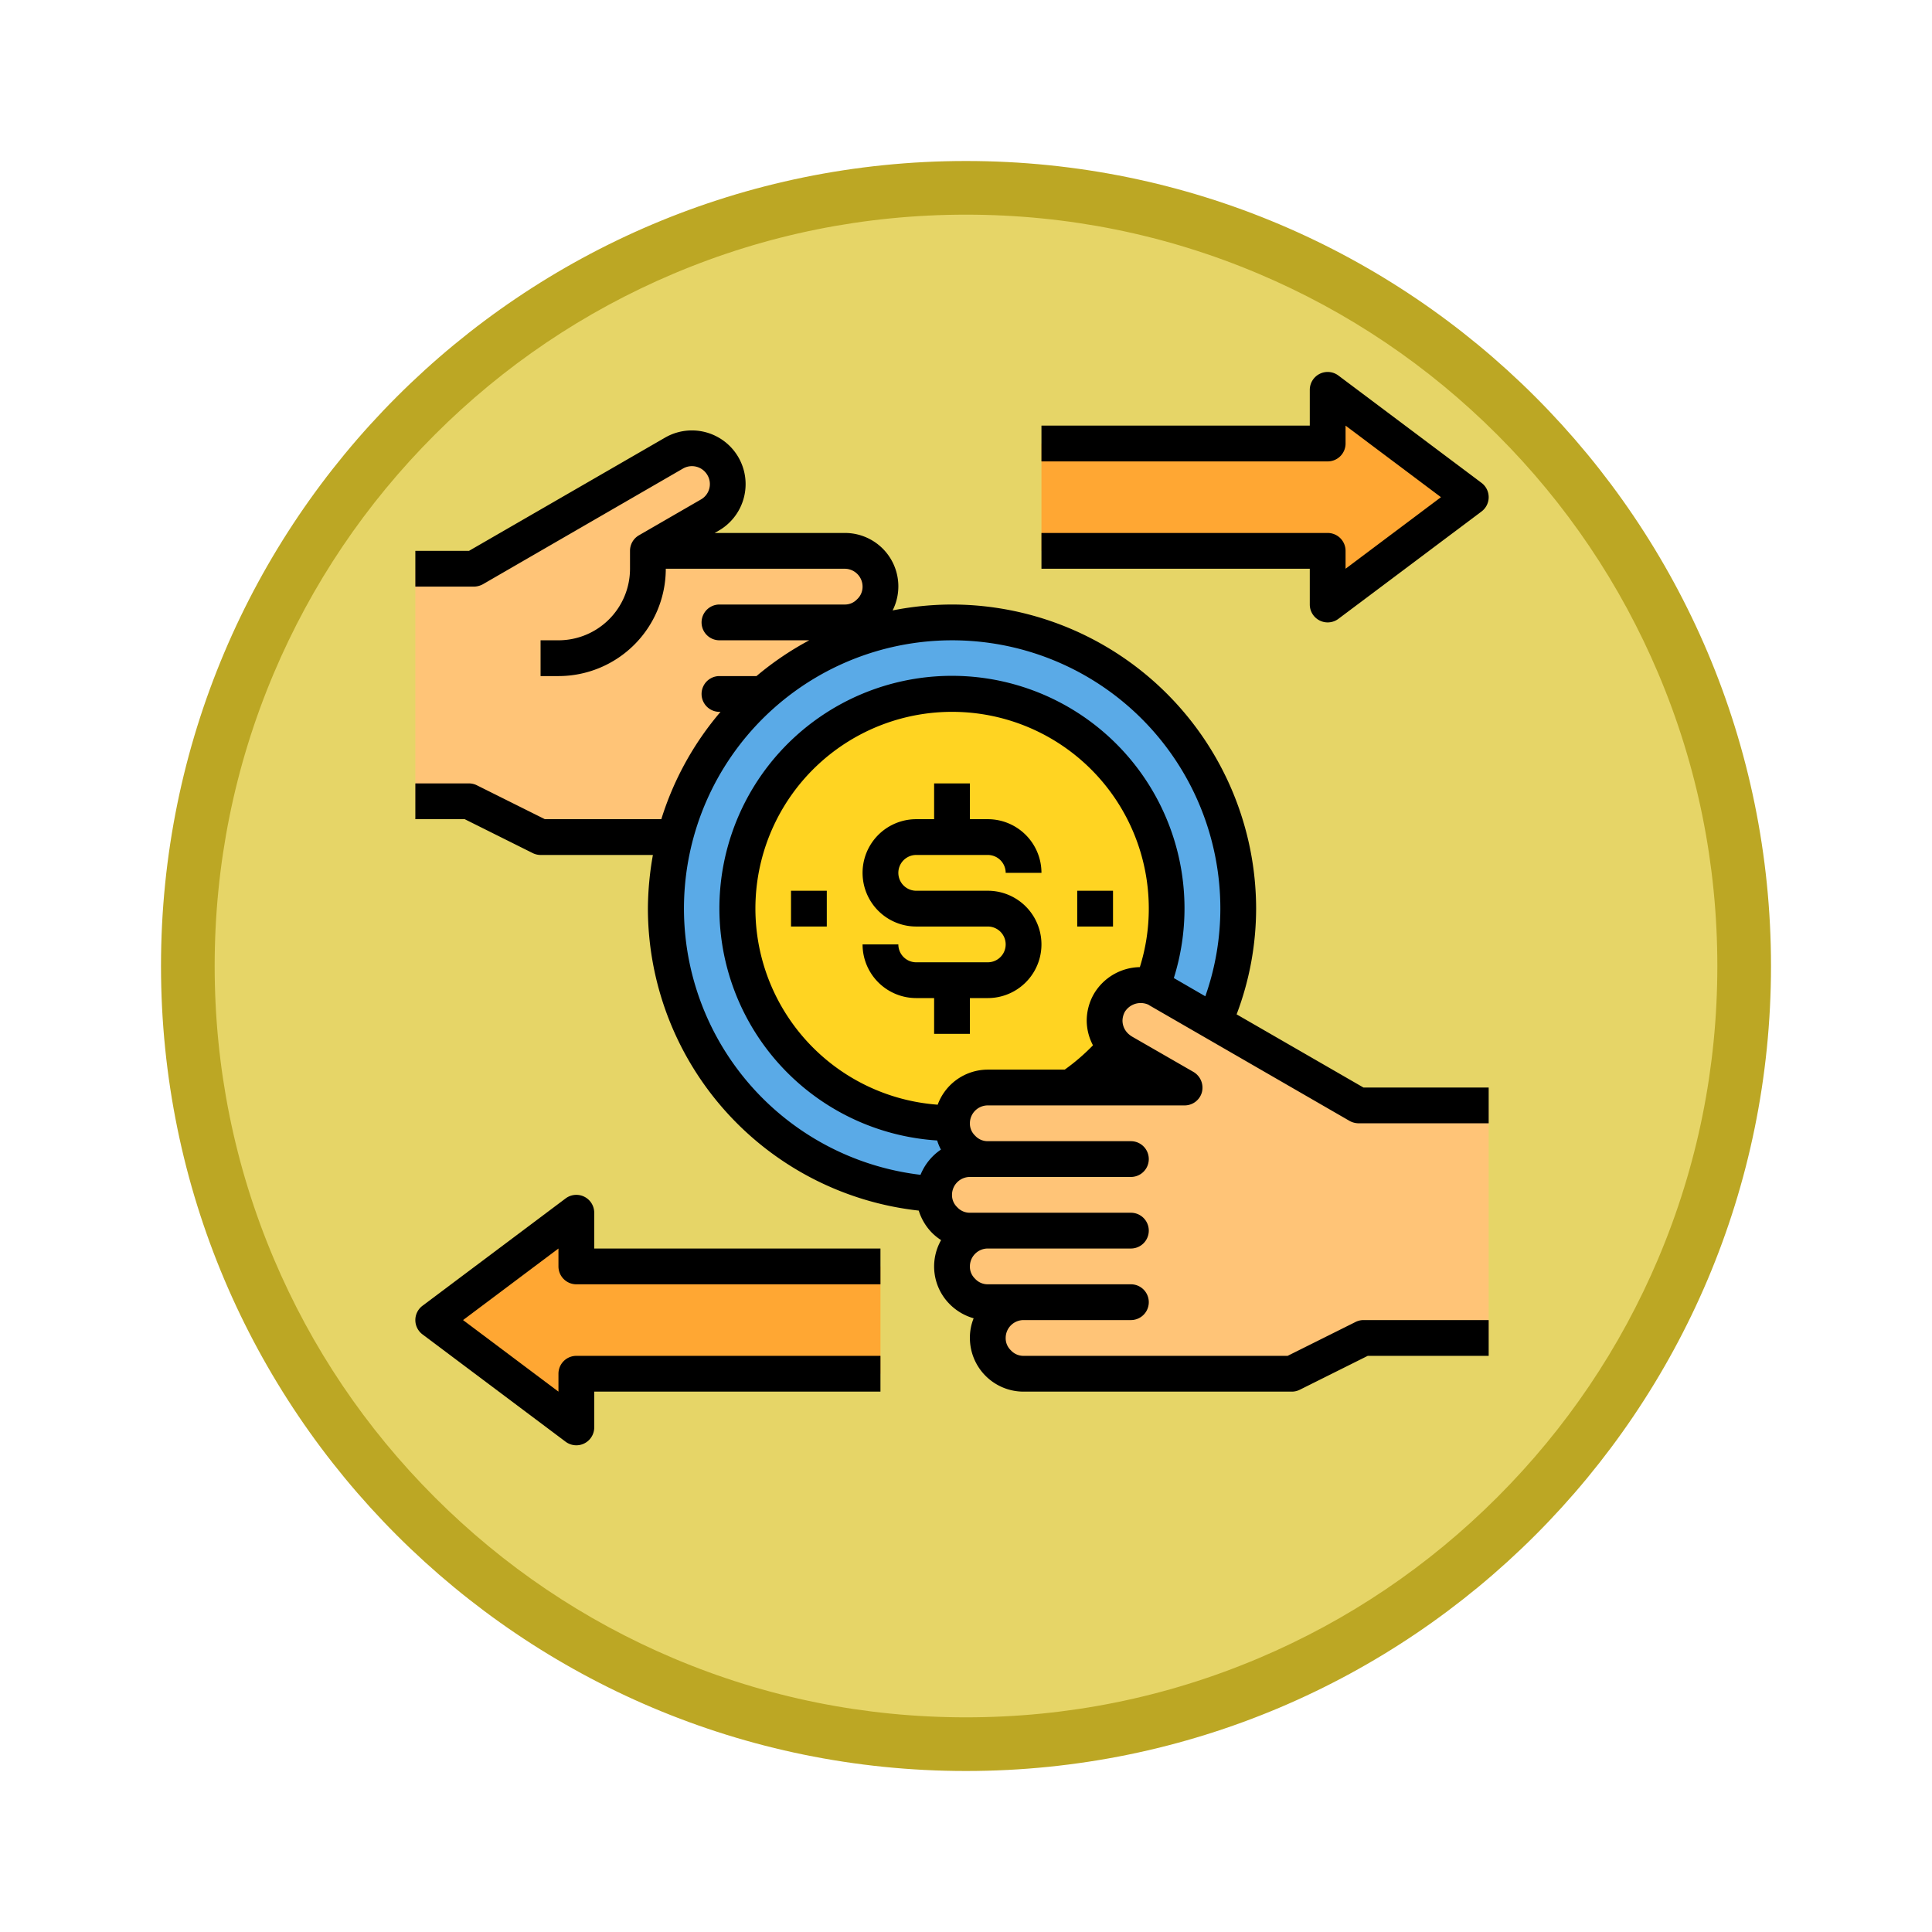 <svg xmlns="http://www.w3.org/2000/svg" xmlns:xlink="http://www.w3.org/1999/xlink" width="108" height="108" viewBox="0 0 108 108">
  <defs>
    <filter id="Fondo" x="0" y="0" width="108" height="108" filterUnits="userSpaceOnUse">
      <feOffset dy="3" input="SourceAlpha"/>
      <feGaussianBlur stdDeviation="3" result="blur"/>
      <feFlood flood-opacity="0.161"/>
      <feComposite operator="in" in2="blur"/>
      <feComposite in="SourceGraphic"/>
    </filter>
    <clipPath id="clip-path">
      <rect id="Rectángulo_408293" data-name="Rectángulo 408293" width="60" height="60" transform="translate(0 0)" fill="none"/>
    </clipPath>
  </defs>
  <g id="Icono" transform="translate(8.5 -689)">
    <g transform="matrix(1, 0, 0, 1, -8.5, 689)" filter="url(#Fondo)">
      <g id="Fondo-2" data-name="Fondo" transform="translate(9 6)" fill="#e6d567">
        <path d="M 45 88.5 C 39.127 88.5 33.43 87.35 28.068 85.082 C 22.889 82.891 18.236 79.755 14.241 75.759 C 10.245 71.764 7.109 67.111 4.918 61.932 C 2.65 56.57 1.5 50.873 1.5 45 C 1.5 39.127 2.65 33.43 4.918 28.068 C 7.109 22.889 10.245 18.236 14.241 14.241 C 18.236 10.245 22.889 7.109 28.068 4.918 C 33.43 2.65 39.127 1.5 45 1.5 C 50.873 1.5 56.57 2.65 61.932 4.918 C 67.111 7.109 71.764 10.245 75.759 14.241 C 79.755 18.236 82.891 22.889 85.082 28.068 C 87.35 33.43 88.5 39.127 88.5 45 C 88.5 50.873 87.35 56.57 85.082 61.932 C 82.891 67.111 79.755 71.764 75.759 75.759 C 71.764 79.755 67.111 82.891 61.932 85.082 C 56.57 87.35 50.873 88.5 45 88.5 Z" stroke="none"/>
        <path d="M 45 3 C 39.329 3 33.829 4.11 28.653 6.299 C 23.652 8.415 19.16 11.443 15.302 15.302 C 11.443 19.16 8.415 23.652 6.299 28.653 C 4.11 33.829 3 39.329 3 45 C 3 50.671 4.11 56.171 6.299 61.347 C 8.415 66.348 11.443 70.84 15.302 74.698 C 19.16 78.557 23.652 81.585 28.653 83.701 C 33.829 85.89 39.329 87 45 87 C 50.671 87 56.171 85.89 61.347 83.701 C 66.348 81.585 70.84 78.557 74.698 74.698 C 78.557 70.84 81.585 66.348 83.701 61.347 C 85.89 56.171 87 50.671 87 45 C 87 39.329 85.89 33.829 83.701 28.653 C 81.585 23.652 78.557 19.16 74.698 15.302 C 70.84 11.443 66.348 8.415 61.347 6.299 C 56.171 4.11 50.671 3 45 3 M 45 0 C 69.853 0 90 20.147 90 45 C 90 69.853 69.853 90 45 90 C 20.147 90 0 69.853 0 45 C 0 20.147 20.147 0 45 0 Z" stroke="none" fill="#bca724"/>
      </g>
    </g>
    <g id="Grupo_1151797" data-name="Grupo 1151797" transform="translate(14.718 709.793)">
      <g id="Grupo_1151796" data-name="Grupo 1151796" clip-path="url(#clip-path)">
        <path id="Trazado_986515" data-name="Trazado 986515" d="M24,14h2a2.006,2.006,0,0,1,2,2,2.015,2.015,0,0,1-2,2H24a2.006,2.006,0,0,1,2,2,2.015,2.015,0,0,1-2,2H22a2.006,2.006,0,0,1,2,2,2.015,2.015,0,0,1-2,2H7L3,24l-3,.07V11H3.27L14.46,4.54a2,2,0,0,1,2.74.73,1.967,1.967,0,0,1,.27.99A2,2,0,0,1,16.46,8L13,10H24a2.006,2.006,0,0,1,2,2,2.015,2.015,0,0,1-2,2" fill="#ffc477"/>
        <path id="Trazado_986516" data-name="Trazado 986516" d="M46,30A16,16,0,1,1,30,14,16,16,0,0,1,46,30" fill="#5aaae7"/>
        <path id="Trazado_986517" data-name="Trazado 986517" d="M30,18A12,12,0,1,1,18,30,12,12,0,0,1,30,18" fill="#ffd422"/>
        <path id="Trazado_986518" data-name="Trazado 986518" d="M26,50v6H9v3L1,53l8-6v3Z" fill="#ffa733"/>
        <path id="Trazado_986519" data-name="Trazado 986519" d="M59,7l-8,6V10H35V4H51V1Z" fill="#ffa733"/>
        <path id="Trazado_986520" data-name="Trazado 986520" d="M60,41V54.07L53,54l-4,2H34a2.015,2.015,0,0,1-2-2,2.006,2.006,0,0,1,2-2H32a2.015,2.015,0,0,1-2-2,2.006,2.006,0,0,1,2-2H30a2.015,2.015,0,0,1-2-2,2.006,2.006,0,0,1,2-2h2a2.015,2.015,0,0,1-2-2,2.006,2.006,0,0,1,2-2H43l-3.46-2a2,2,0,0,1-1.01-1.74,1.967,1.967,0,0,1,.27-.99,2,2,0,0,1,2.74-.73L52.73,41Z" fill="#ffc477"/>
        <path id="Trazado_986521" data-name="Trazado 986521" d="M40.93,35.35a.407.407,0,0,1,.11.06l11.19,6.46a1.063,1.063,0,0,0,.5.13H60V40H53l-7.09-4.09A16.731,16.731,0,0,0,47,30,17.024,17.024,0,0,0,30,13a17.225,17.225,0,0,0-3.32.33A2.985,2.985,0,0,0,24,9H16.73l.23-.13a3,3,0,1,0-3-5.2L3,10H0v2H3.27a1.094,1.094,0,0,0,.5-.13L14.96,5.4a1,1,0,0,1,1.37.37.988.988,0,0,1-.37,1.36l-3.46,2A1,1,0,0,0,12,10v1a4,4,0,0,1-4,4H7v2H8a6,6,0,0,0,6-6H24a1,1,0,0,1,1,1,.949.949,0,0,1-.31.71A.928.928,0,0,1,24,13H17a1,1,0,0,0,0,2h5.02a17,17,0,0,0-2.95,2H17a1,1,0,0,0,0,2h.06a17.033,17.033,0,0,0-3.31,6H7.24L3.45,23.11A1,1,0,0,0,3,23H0v2H2.76l3.79,1.89A1,1,0,0,0,7,27h6.28A17.432,17.432,0,0,0,13,30,17.008,17.008,0,0,0,28.14,46.88a3.078,3.078,0,0,0,.73,1.23,2.99,2.99,0,0,0,.52.42,2.983,2.983,0,0,0,.48,3.58,3.063,3.063,0,0,0,1.34.79A2.873,2.873,0,0,0,31,54a3,3,0,0,0,3,3H49a1,1,0,0,0,.45-.11L53.24,55H60V53H53a1,1,0,0,0-.45.11L48.76,55H34a.948.948,0,0,1-.71-.31A.928.928,0,0,1,33,54a1,1,0,0,1,1-1h6a1,1,0,0,0,0-2H32a.948.948,0,0,1-.71-.31A.928.928,0,0,1,31,50a1,1,0,0,1,1-1h8a1,1,0,0,0,0-2H31a.948.948,0,0,1-.71-.31A.928.928,0,0,1,30,46a1,1,0,0,1,1-1h9a1,1,0,0,0,0-2H32a.948.948,0,0,1-.71-.31A.928.928,0,0,1,31,42a1,1,0,0,1,1-1H43a1,1,0,0,0,.97-.74,1.022,1.022,0,0,0-.47-1.13l-3.44-1.98a1.311,1.311,0,0,1-.21-.16,1.007,1.007,0,0,1-.32-.73,1.087,1.087,0,0,1,.13-.49,1.045,1.045,0,0,1,1.27-.42M28.24,44.88A14.992,14.992,0,1,1,45,30a14.755,14.755,0,0,1-.84,4.9L42.4,33.88a13,13,0,1,0-13.23,9.08,2.874,2.874,0,0,0,.21.51,3.1,3.1,0,0,0-1.14,1.41m9.69-10.11a3.025,3.025,0,0,0-.4,1.49,2.975,2.975,0,0,0,.35,1.38A11.532,11.532,0,0,1,36.3,39H32a2.986,2.986,0,0,0-2.8,1.96A10.995,10.995,0,1,1,41,30a10.893,10.893,0,0,1-.5,3.27,3.042,3.042,0,0,0-2.57,1.5"/>
        <path id="Trazado_986522" data-name="Trazado 986522" d="M28,27h4a1,1,0,0,1,1,1h2a3,3,0,0,0-3-3H31V23H29v2H28a3,3,0,0,0,0,6h4a1,1,0,0,1,0,2H28a1,1,0,0,1-1-1H25a3,3,0,0,0,3,3h1v2h2V35h1a3,3,0,0,0,0-6H28a1,1,0,0,1,0-2"/>
        <rect id="Rectángulo_408291" data-name="Rectángulo 408291" width="2" height="2" transform="translate(37 29)"/>
        <rect id="Rectángulo_408292" data-name="Rectángulo 408292" width="2" height="2" transform="translate(21 29)"/>
        <path id="Trazado_986523" data-name="Trazado 986523" d="M50,13a1,1,0,0,0,1.6.8l8-6a1,1,0,0,0,0-1.6l-8-6A1,1,0,0,0,50,1V3H35V5H51a1,1,0,0,0,1-1V3l5.333,4L52,11V10a1,1,0,0,0-1-1H35v2H50Z"/>
        <path id="Trazado_986524" data-name="Trazado 986524" d="M10,47a1,1,0,0,0-1.6-.8l-8,6a1,1,0,0,0,0,1.6l8,6A1,1,0,0,0,9,60a1,1,0,0,0,1-1V57H26V55H9a1,1,0,0,0-1,1v1L2.667,53,8,49v1a1,1,0,0,0,1,1H26V49H10Z"/>
      </g>
    </g>
  </g>
</svg>
